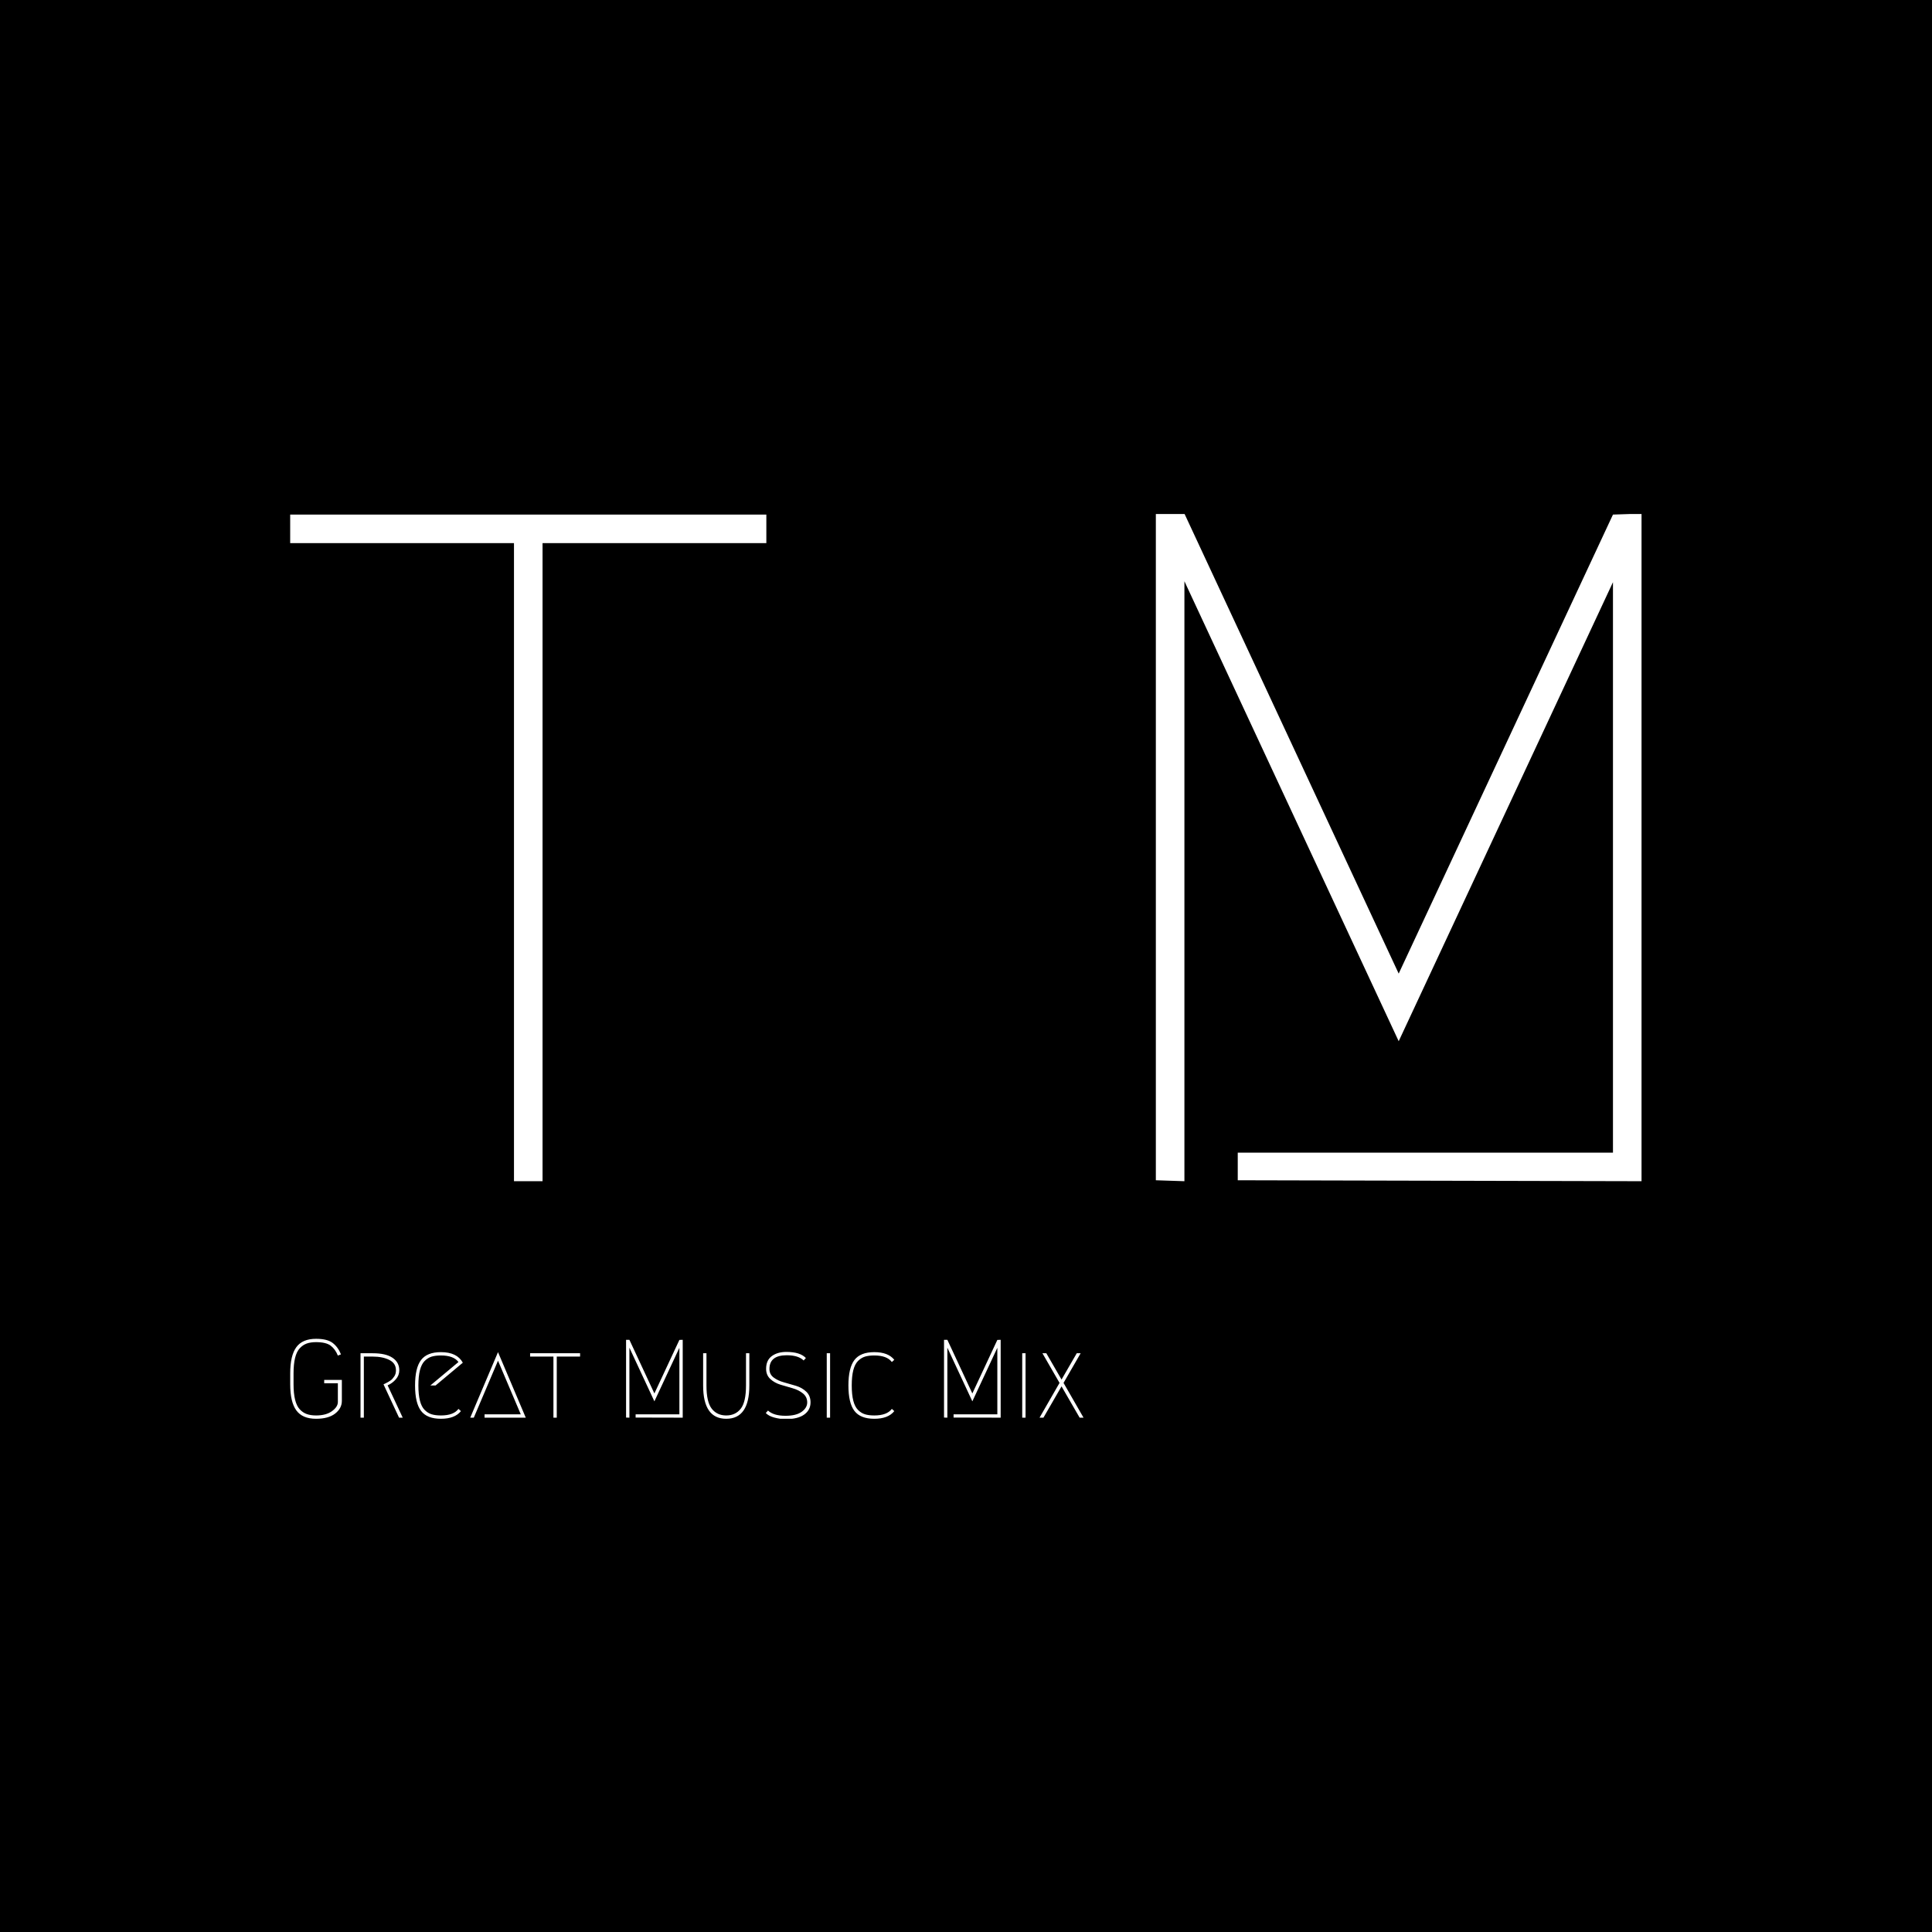 <svg xmlns="http://www.w3.org/2000/svg" version="1.1" xmlns:xlink="http://www.w3.org/1999/xlink" xmlns:svgjs="http://svgjs.dev/svgjs" width="1000" height="1000" viewBox="0 0 1000 1000"><rect width="1000" height="1000" fill="#000000"></rect><g transform="matrix(0.7,0,0,0.7,149.927,266.04)"><svg viewBox="0 0 369 247" data-background-color="#ffffff" preserveAspectRatio="xMidYMid meet" height="669" width="1000" xmlns="http://www.w3.org/2000/svg" xmlns:xlink="http://www.w3.org/1999/xlink"><g id="tight-bounds" transform="matrix(1,0,0,1,0.039,-0.1)"><svg viewBox="0 0 368.923 247.2" height="247.2" width="368.923"><g><svg viewBox="0 0 368.923 247.2" height="247.2" width="368.923"><g><svg viewBox="0 0 395.52 265.022" height="247.2" width="368.923"><g><svg viewBox="0 0 395.52 265.022" height="265.022" width="395.52"><g id="textblocktransform"><svg viewBox="0 0 395.52 265.022" height="265.022" width="395.52" id="textblock"><g><svg viewBox="0 0 395.52 195.391" height="195.391" width="395.52"><g transform="matrix(1,0,0,1,0,0)"><svg width="395.52" viewBox="0.75 -35.05 70.95 35.05" height="195.391" data-palette-color="#222222"><path d="M0.75-35L25.75-35 25.75-33.5 14-33.5 14 0 12.5 0 12.5-33.5 0.75-33.5 0.75-35ZM50.5-0.05L50.5-1.5 70.2-1.5 70.2-31.45 58.95-7.35 47.7-31.5 47.7 0 46.2-0.05 46.2-35.05 47.7-35.05 58.95-10.9 70.2-35 71.7-35.05 71.7 0 50.5-0.05Z" opacity="1" transform="matrix(1,0,0,1,0,0)" fill="#ffffff" class="wordmark-text-0" data-fill-palette-color="primary" id="text-0"></path></svg></g></svg></g><g transform="matrix(1,0,0,1,0,241.518)"><svg viewBox="0 0 232.21 23.504" height="23.504" width="232.21"><g transform="matrix(1,0,0,1,0,0)"><svg width="232.21" viewBox="3.85 -35.5 357.12 36.15" height="23.504" data-palette-color="#222222"><path d="M26.7-28.5L25.3-27.95Q24.15-30.85 22.05-32.43 19.95-34 15.5-34L15.5-34Q13.05-34 11.3-33.38 9.55-32.75 8.15-31.25 6.75-29.75 6.05-26.93 5.35-24.1 5.35-19.95L5.35-19.95 5.35-15.05Q5.35-10.9 6.05-8.08 6.75-5.25 8.15-3.75 9.55-2.25 11.3-1.63 13.05-1 15.5-1L15.5-1Q20-1 22.65-2.93 25.3-4.85 25.3-7.05L25.3-7.05 25.3-15.5 19.15-15.5 19.15-17 27.1-17 27.1-7.55Q27.1-4.2 24.08-1.85 21.05 0.5 15.5 0.5L15.5 0.5Q9.35 0.5 6.6-3.28 3.85-7.05 3.85-15.05L3.85-15.05 3.85-19.95Q3.85-27.95 6.6-31.73 9.35-35.5 15.5-35.5L15.5-35.5Q20.45-35.5 22.9-33.68 25.35-31.85 26.7-28.5L26.7-28.5ZM47.7-14.55L47.7-14.55 54.5 0 52.85 0 45.85-15Q45.95-15.05 46.72-15.43 47.5-15.8 47.8-15.98 48.1-16.15 48.8-16.6 49.5-17.05 49.85-17.48 50.2-17.9 50.62-18.48 51.05-19.05 51.25-19.78 51.45-20.5 51.45-21.35L51.45-21.35Q51.45-24.5 48.45-26 45.45-27.5 41-27.5L41-27.5 37-27.5 37 0 35.5 0 35.5-29 41-29Q46.9-29 49.92-26.95 52.95-24.9 52.95-21.35L52.95-21.35Q52.95-19.05 51.4-17.28 49.85-15.5 47.7-14.55ZM79.59-3.95L80.7-2.95Q77.95 0.5 71.7 0.5 65.45 0.5 62.75-3.05 60.05-6.6 60.05-14.5 60.05-22.4 62.75-25.95 65.45-29.5 71.7-29.5L71.7-29.5Q78.95-29.5 81.55-24.75L81.55-24.75 69.3-14.5 66.95-14.5 79.59-25.05Q77.4-28 71.7-28L71.7-28Q69.2-28 67.5-27.48 65.8-26.95 64.37-25.53 62.95-24.1 62.25-21.38 61.55-18.65 61.55-14.5 61.55-10.35 62.25-7.63 62.95-4.9 64.37-3.48 65.8-2.05 67.5-1.53 69.2-1 71.7-1L71.7-1Q77.4-1 79.59-3.95L79.59-3.95ZM91.34 0L91.34-1.5 107.64-1.5 97.39-25.65 86.49 0 84.89 0 97.39-29.5 109.89 0 91.34 0ZM111.84-29L134.34-29 134.34-27.5 123.84-27.5 123.84 0 122.34 0 122.34-27.5 111.84-27.5 111.84-29ZM159.34-0.05L159.34-1.5 179.04-1.5 179.04-31.45 167.79-7.35 156.54-31.5 156.54 0 155.04-0.05 155.04-35.05 156.54-35.05 167.79-10.9 179.04-35 180.54-35.05 180.54 0 159.34-0.05ZM189.73-29L191.23-29 191.23-14.5Q191.23-7.05 193.61-4.03 195.98-1 200.13-1 204.28-1 206.66-4.03 209.03-7.05 209.03-14.5L209.03-14.5 209.03-29 210.53-29 210.53-14.5Q210.53 0.5 200.13 0.5 189.73 0.5 189.73-14.5L189.73-14.5 189.73-29ZM227.18-29.6L227.18-29.6Q233.38-29.6 235.98-26.85L235.98-26.85 234.98-25.75Q232.58-28.1 227.38-28.1L227.38-28.1Q219.58-28.1 219.58-21.9L219.58-21.9Q219.58-19.5 221.48-18.07 223.38-16.65 226.11-15.9 228.83-15.15 231.56-14.33 234.28-13.5 236.18-11.68 238.08-9.85 238.08-6.9L238.08-6.9Q238.08-3.45 235.23-1.4 232.38 0.65 226.98 0.65L226.98 0.65Q224.33 0.65 221.76-0.05 219.18-0.75 217.93-2.1L217.93-2.1 218.93-3.2Q221.48-0.85 226.78-0.85L226.78-0.85Q231.63-0.85 234.11-2.65 236.58-4.45 236.58-6.85L236.58-6.85Q236.58-9.35 234.68-10.9 232.78-12.45 230.06-13.23 227.33-14 224.61-14.83 221.88-15.65 219.98-17.4 218.08-19.15 218.08-22L218.08-22Q218.08-25.85 220.66-27.73 223.23-29.6 227.18-29.6ZM245.38 0L245.38-29 246.88-29 246.88 0 245.38 0ZM257.83-3.05Q255.13-6.6 255.13-14.5 255.13-22.4 257.83-25.95 260.53-29.5 266.78-29.5 273.03-29.5 275.78-26.05L275.78-26.05 274.68-25.05Q272.48-28 266.78-28L266.78-28Q264.28-28 262.58-27.48 260.88-26.95 259.45-25.53 258.03-24.1 257.33-21.38 256.63-18.65 256.63-14.5 256.63-10.35 257.33-7.63 258.03-4.9 259.45-3.48 260.88-2.05 262.58-1.53 264.28-1 266.78-1L266.78-1Q272.48-1 274.68-3.95L274.68-3.95 275.78-2.95Q273.03 0.5 266.78 0.5 260.53 0.5 257.83-3.05ZM302.47-0.05L302.47-1.5 322.17-1.5 322.17-31.45 310.92-7.35 299.67-31.5 299.67 0 298.17-0.05 298.17-35.05 299.67-35.05 310.92-10.9 322.17-35 323.67-35.05 323.67 0 302.47-0.05ZM333.37 0L333.37-29 334.87-29 334.87 0 333.37 0ZM359.67-29L351.97-15.65 360.97 0 359.22 0 351.07-14.1 342.92 0 341.17 0 350.17-15.65 342.47-29 344.22-29 351.07-17.15 357.92-29 359.67-29Z" opacity="1" transform="matrix(1,0,0,1,0,0)" fill="#ffffff" class="slogan-text-1" data-fill-palette-color="secondary" id="text-1"></path></svg></g></svg></g></svg></g></svg></g></svg></g></svg></g><defs></defs></svg><rect width="368.923" height="247.2" fill="none" stroke="none" visibility="hidden"></rect></g></svg></g></svg>